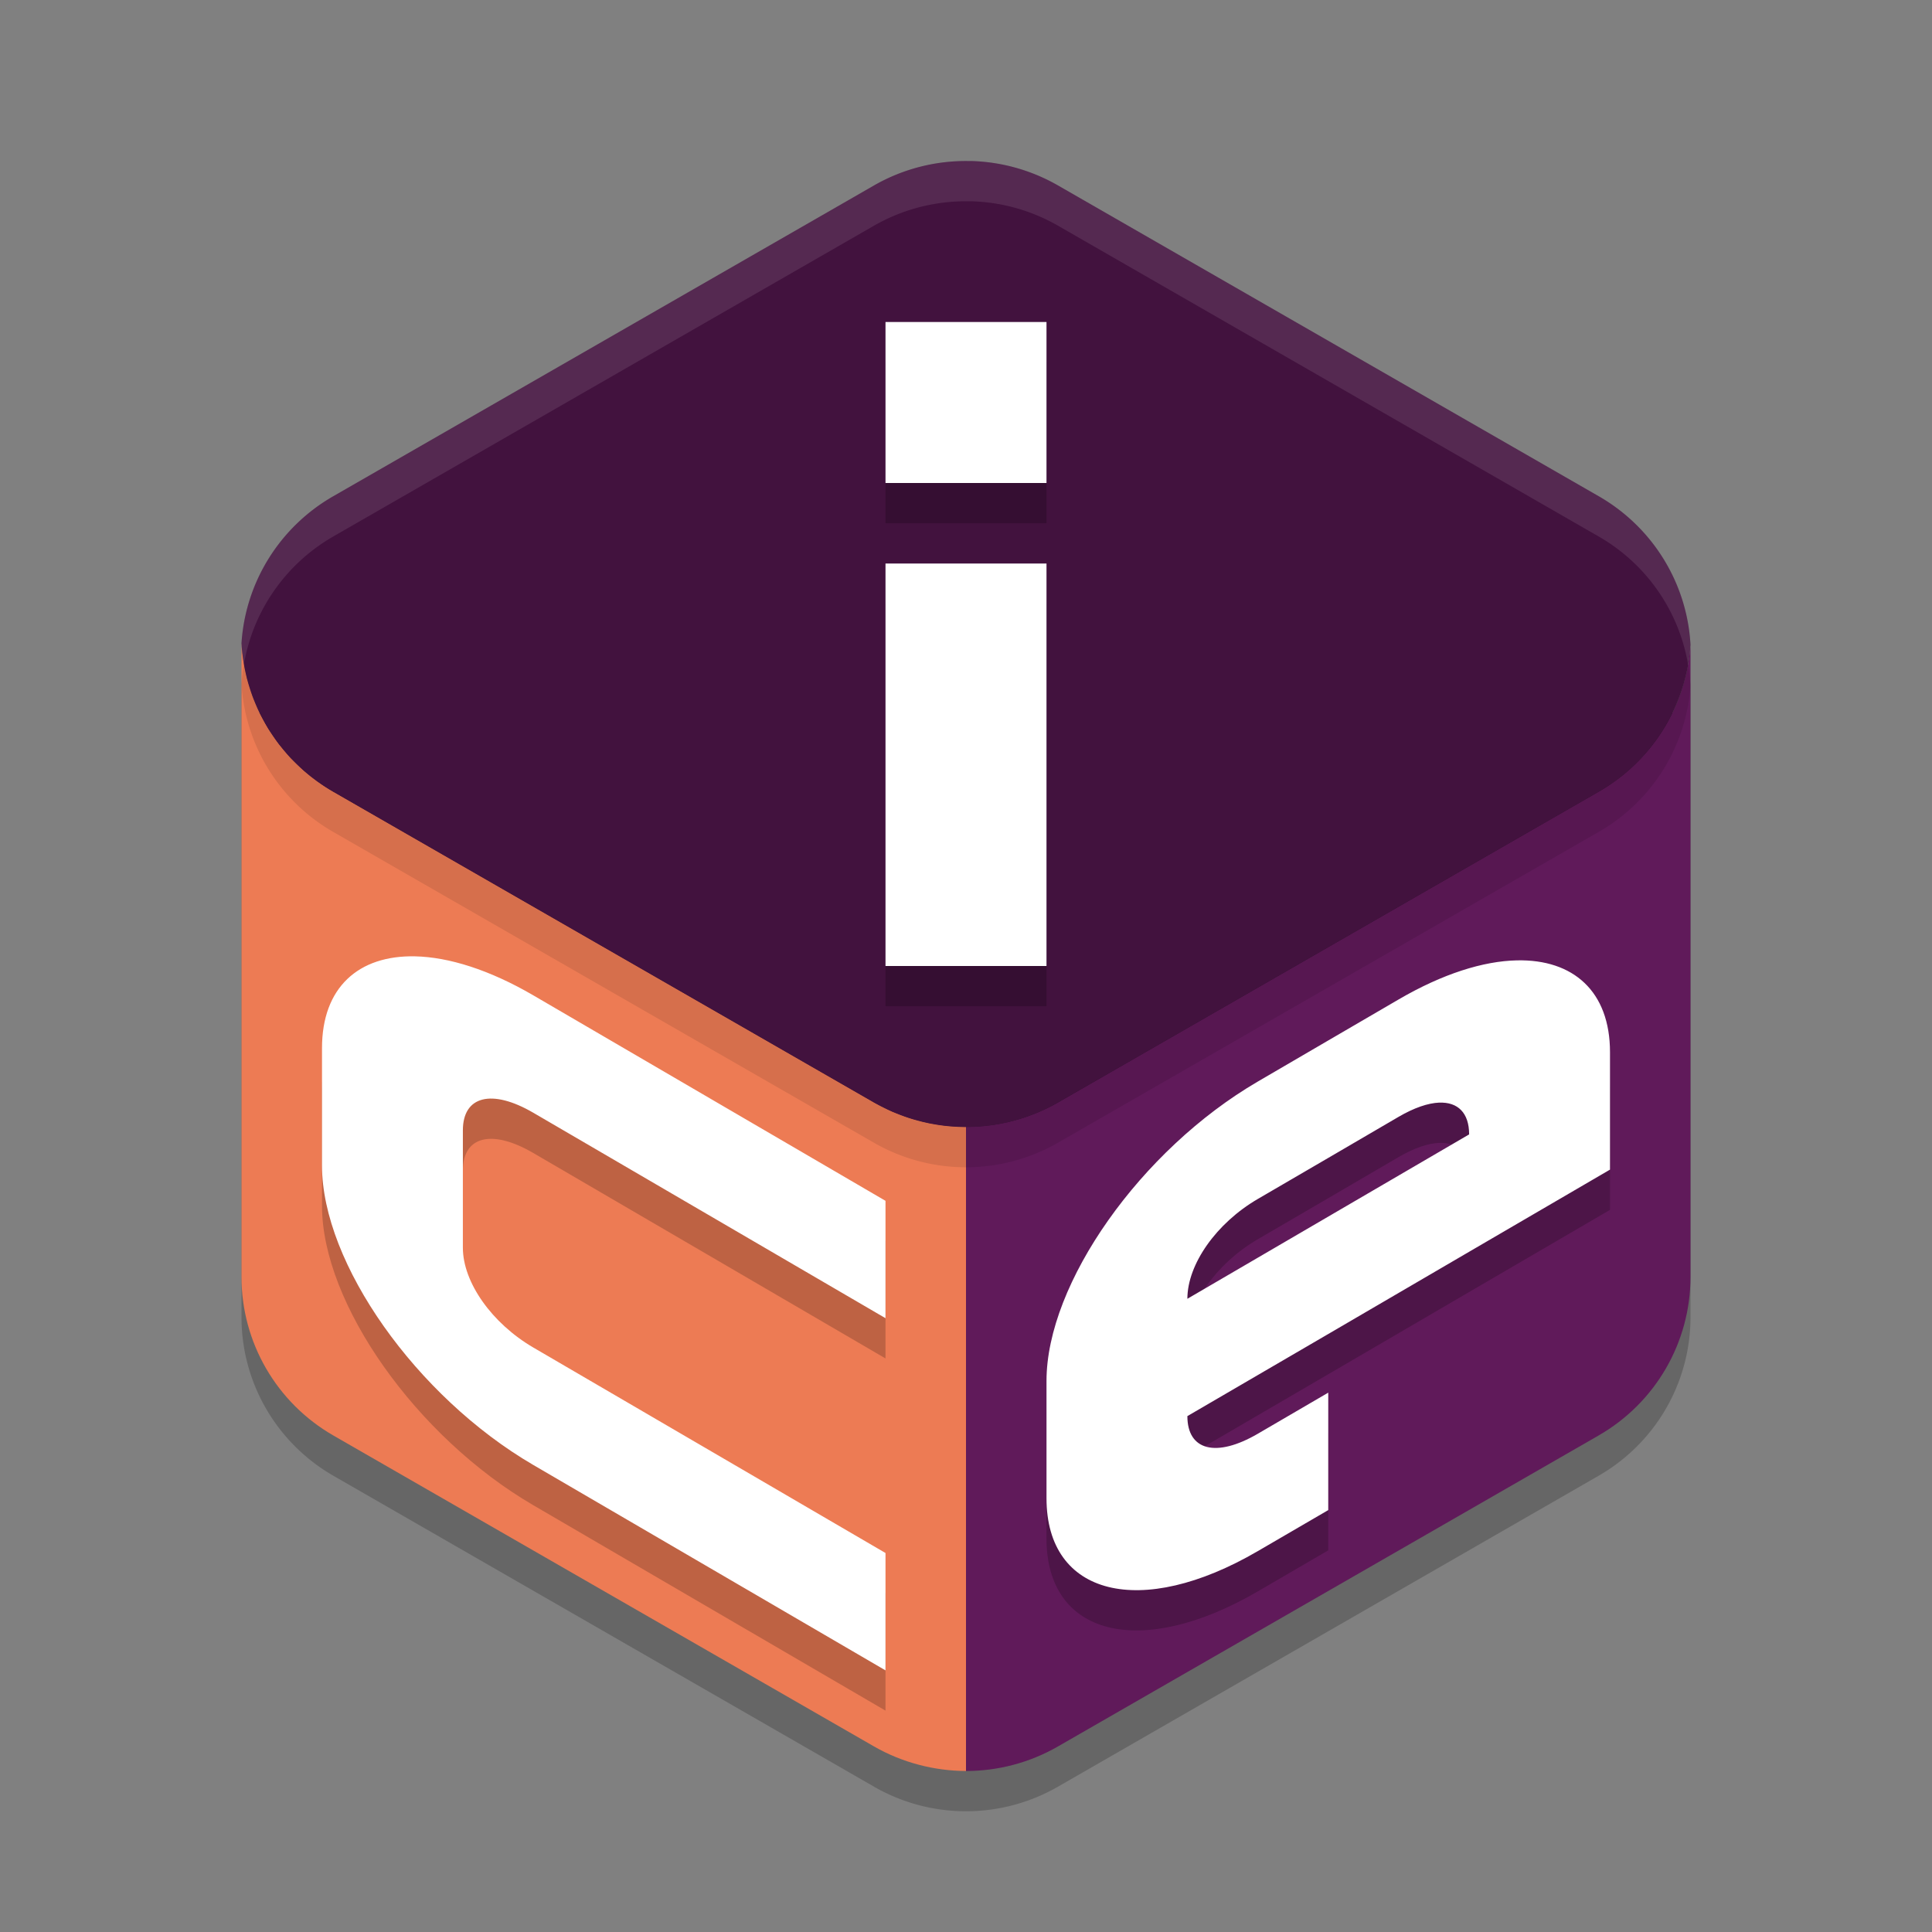 <svg xmlns="http://www.w3.org/2000/svg" width="48" height="48" version="1">
 <rect width="100%" height="100%" fill="#808080" stroke="none"/>
 <path style="fill:#41123d" d="m 24.105,4.5 v 0.002 A 4.455,4.434 0 0 0 21.772,5.092 L 8.665,12.626 A 4.455,4.434 0 0 0 6.45,16.181 4.455,4.434 0 0 0 6.452,16.2 c -3.44e-4,0.006 -0.002,0.011 -0.002,0.017 0.002,0.018 0.004,0.036 0.006,0.053 -0.002,0.033 -0.004,0.066 -0.006,0.099 v 15.162 c -2.26e-4,1.585 0.848,3.049 2.226,3.841 l 13.098,7.533 c 0.684,0.394 1.462,0.592 2.226,0.594 0.769,0 1.537,-0.198 2.226,-0.594 l 13.098,-7.533 c 1.378,-0.792 2.226,-2.256 2.226,-3.841 V 16.369 c -0.001,-0.033 -0.004,-0.066 -0.006,-0.099 a 4.455,4.434 0 0 0 0.006,-0.053 4.455,4.434 0 0 0 -2.215,-3.592 L 26.228,5.092 A 4.455,4.434 0 0 0 24.105,4.5 Z m 17.375,12.243 c -0.008,0.044 -0.017,0.088 -0.027,0.131 a 4.455,4.434 0 0 0 0.027,-0.131 z m -0.131,0.52 c -0.01,0.03 -0.016,0.061 -0.027,0.091 a 4.455,4.434 0 0 0 0.027,-0.091 z m -0.459,1.005 c -0.022,0.036 -0.047,0.07 -0.07,0.105 a 4.455,4.434 0 0 0 0.07,-0.105 z m -0.293,0.413 c -0.033,0.041 -0.067,0.08 -0.101,0.12 a 4.455,4.434 0 0 0 0.101,-0.12 z m -0.324,0.364 c -0.044,0.045 -0.089,0.089 -0.135,0.131 a 4.455,4.434 0 0 0 0.135,-0.131 z m -0.383,0.343 c -0.047,0.038 -0.094,0.076 -0.143,0.112 a 4.455,4.434 0 0 0 0.143,-0.112 z m -14.145,8.154 c -0.018,0.007 -0.035,0.016 -0.053,0.023 a 4.455,4.434 0 0 0 0.053,-0.023 z m -1.135,0.31 c -0.02,0.003 -0.039,0.005 -0.059,0.008 a 4.455,4.434 0 0 0 0.059,-0.008 z"/>
 <path style="opacity:0.2" d="m 24.108,5.001 a 4.566,4.548 0 0 0 -2.391,0.607 L 8.283,13.334 A 4.566,4.548 0 0 0 6,17.273 v 15.453 a 4.566,4.548 0 0 0 2.283,3.939 l 13.434,7.726 a 4.566,4.548 0 0 0 4.566,0 l 13.434,-7.726 A 4.566,4.548 0 0 0 42,32.725 v -15.453 a 4.566,4.548 0 0 0 -2.283,-3.939 L 26.283,5.607 a 4.566,4.548 0 0 0 -2.175,-0.607 z"/>
 <path style="fill:#601a5a" d="m 41.994,16.072 c -0.114,1.496 -0.961,2.84 -2.266,3.592 l -13.443,7.727 C 25.59,27.789 24.802,27.997 24,27.996 V 44 c 0.788,0 1.577,-0.203 2.283,-0.609 L 39.717,35.664 C 41.13,34.852 42,33.35 42,31.725 V 16.174 c -0.001,-0.034 -0.004,-0.068 -0.006,-0.102 z M 24,44 Z"/>
 <path style="fill:#ed7b54" d="m 6.002,16 c -3.53e-4,0.006 -0.002,0.012 -0.002,0.018 0.002,0.018 0.004,0.036 0.006,0.055 -0.002,0.034 -0.005,0.068 -0.006,0.102 v 15.551 c -2.32e-4,1.625 0.87,3.127 2.283,3.939 L 21.717,43.391 C 22.419,43.794 23.217,43.997 24,44 V 27.996 c -0.004,5e-6 -0.008,5e-6 -0.012,0 -0.123,-9.02e-4 -0.246,-0.007 -0.369,-0.018 -0.034,-0.002 -0.068,-0.005 -0.102,-0.008 -0.125,-0.014 -0.25,-0.033 -0.373,-0.057 -0.023,-0.004 -0.046,-0.008 -0.068,-0.012 -0.111,-0.023 -0.221,-0.051 -0.33,-0.082 -0.044,-0.012 -0.089,-0.024 -0.133,-0.037 -0.085,-0.028 -0.169,-0.059 -0.252,-0.092 -0.063,-0.023 -0.126,-0.047 -0.188,-0.072 -0.069,-0.032 -0.138,-0.065 -0.205,-0.1 -0.086,-0.04 -0.171,-0.083 -0.254,-0.129 L 8.271,19.664 C 8.14,19.588 8.013,19.505 7.891,19.416 h -0.002 c -0.006,-0.004 -0.012,-0.009 -0.018,-0.014 -0.112,-0.081 -0.22,-0.167 -0.324,-0.258 -0.054,-0.049 -0.107,-0.099 -0.158,-0.15 -0.057,-0.053 -0.112,-0.107 -0.166,-0.162 -0.059,-0.065 -0.115,-0.131 -0.17,-0.199 -0.042,-0.049 -0.083,-0.098 -0.123,-0.148 -0.054,-0.073 -0.106,-0.147 -0.156,-0.223 -0.035,-0.049 -0.069,-0.1 -0.102,-0.15 -0.05,-0.082 -0.096,-0.167 -0.141,-0.252 -0.027,-0.048 -0.053,-0.096 -0.078,-0.145 -0.041,-0.088 -0.08,-0.177 -0.115,-0.268 -0.022,-0.05 -0.044,-0.101 -0.064,-0.152 -0.022,-0.064 -0.042,-0.128 -0.061,-0.193 -0.029,-0.085 -0.056,-0.171 -0.08,-0.258 -0.008,-0.038 -0.015,-0.075 -0.021,-0.113 -0.026,-0.109 -0.048,-0.218 -0.066,-0.328 C 6.025,16.269 6.01,16.135 6.002,16 Z"/>
 <path style="fill:#42123e" d="M 24.108,4 V 4.002 A 4.569,4.548 0 0 0 21.715,4.607 L 8.271,12.334 A 4.569,4.548 0 0 0 6,15.98 4.569,4.548 0 0 0 8.271,19.664 l 13.444,7.727 a 4.569,4.548 0 0 0 4.57,0 L 39.729,19.664 A 4.569,4.548 0 0 0 42,16.018 4.569,4.548 0 0 0 39.729,12.334 L 26.285,4.607 A 4.569,4.548 0 0 0 24.108,4 Z"/>
 <path style="opacity:0.1;fill:#ffffff" d="M 24.107,4 V 4.002 A 4.569,4.548 0 0 0 21.715,4.607 L 8.271,12.334 A 4.569,4.548 0 0 0 6,15.98 4.569,4.548 0 0 0 6.062,16.494 4.569,4.548 0 0 1 8.271,13.334 L 21.715,5.607 A 4.569,4.548 0 0 1 24.107,5.002 V 5 a 4.569,4.548 0 0 1 2.178,0.607 l 13.443,7.727 A 4.569,4.548 0 0 1 41.938,16.502 4.569,4.548 0 0 0 42,16.018 4.569,4.548 0 0 0 39.729,12.334 L 26.285,4.607 A 4.569,4.548 0 0 0 24.107,4 Z"/>
 <path style="opacity:0.1" d="M 6.062,16.494 A 4.569,4.548 0 0 0 6,16.98 4.569,4.548 0 0 0 8.271,20.664 l 13.443,7.727 a 4.569,4.548 0 0 0 4.57,0 l 13.443,-7.727 A 4.569,4.548 0 0 0 42,17.017 4.569,4.548 0 0 0 41.938,16.504 4.569,4.548 0 0 1 39.729,19.664 l -13.443,7.727 a 4.569,4.548 0 0 1 -4.57,0 L 8.271,19.664 A 4.569,4.548 0 0 1 6.062,16.494 Z"/>
 <path style="opacity:0.2" d="m 22,9 v 4 h 4 V 9 Z m 0,6 v 10 h 4 V 15 Z M 10.311,24.76 C 8.914,24.73 8,25.526 8,27.041 v 2.918 c 0,2.424 2.341,5.741 5.25,7.438 L 22,42.5 V 39.584 L 13.25,34.479 C 12.22,33.878 11.5,32.858 11.5,32 v -2.916 c 0,-0.858 0.72,-1.038 1.75,-0.438 L 22,33.75 v -2.916 l -8.75,-5.105 c -1.091,-0.636 -2.102,-0.951 -2.939,-0.969 z m 27.379,0.1 C 36.852,24.877 35.841,25.194 34.75,25.83 L 33,26.85 31.25,27.871 c -2.909,1.697 -5.25,5.014 -5.25,7.438 v 2.916 c 0,2.424 2.341,3.009 5.25,1.312 L 33,38.518 v -2.918 l -1.75,1.021 c -1.03,0.601 -1.75,0.421 -1.75,-0.438 L 33,34.143 36.5,32.1 40,30.059 v -2.916 c 0,-1.515 -0.914,-2.313 -2.311,-2.283 z m -1.934,3.535 C 36.218,28.376 36.5,28.647 36.5,29.184 l -7,4.084 c 0,-0.858 0.72,-1.88 1.75,-2.48 L 33,29.768 34.75,28.746 c 0.386,-0.225 0.728,-0.34 1.006,-0.352 z"/>
 <path style="fill:#ffffff" d="m 22,8 v 4 h 4 V 8 Z m 0,6 v 10 h 4 V 14 Z M 10.311,23.76 C 8.914,23.73 8,24.526 8,26.041 v 2.918 c 0,2.424 2.341,5.741 5.25,7.438 L 22,41.5 V 38.584 L 13.25,33.479 C 12.22,32.878 11.5,31.858 11.5,31 v -2.916 c 0,-0.858 0.72,-1.038 1.75,-0.438 L 22,32.75 v -2.916 l -8.75,-5.105 c -1.091,-0.636 -2.102,-0.951 -2.939,-0.969 z m 27.379,0.1 C 36.852,23.877 35.841,24.194 34.75,24.83 L 33,25.85 31.25,26.871 c -2.909,1.697 -5.25,5.014 -5.25,7.438 v 2.916 c 0,2.424 2.341,3.009 5.25,1.312 L 33,37.518 v -2.918 l -1.75,1.021 c -1.03,0.601 -1.75,0.421 -1.75,-0.438 L 33,33.143 36.5,31.1 40,29.059 v -2.916 c 0,-1.515 -0.914,-2.313 -2.311,-2.283 z m -1.934,3.535 C 36.218,27.376 36.5,27.647 36.5,28.184 l -7,4.084 c 0,-0.858 0.72,-1.88 1.75,-2.48 L 33,28.768 34.75,27.746 c 0.386,-0.225 0.728,-0.34 1.006,-0.352 z"/>
</svg>
